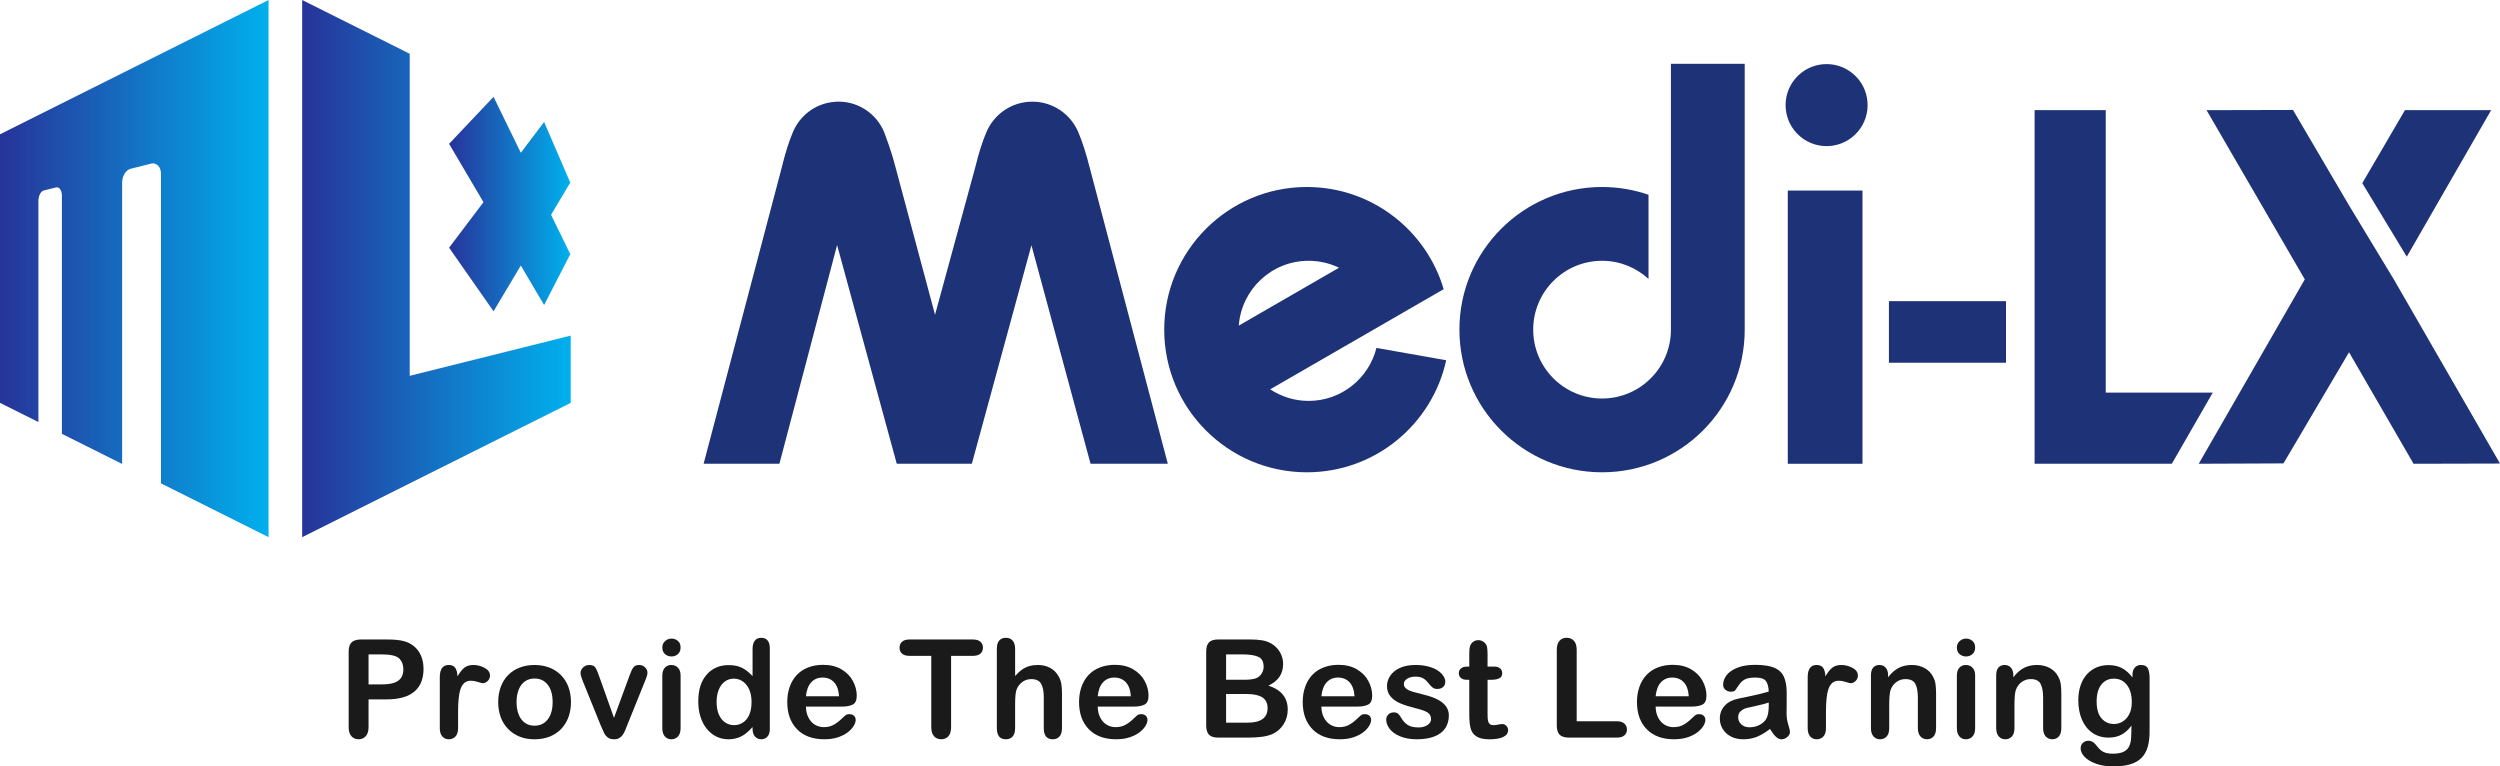 <?xml version="1.0" ?>
<svg xmlns="http://www.w3.org/2000/svg" viewBox="0 0 328.234 100.622" xml:space="preserve">
	<style type="text/css">
	.st0{fill:#1A1A1A;}
	.st1{fill:#1E3278;}
	.st2{fill:url(#SVGID_1_);}
	.st3{fill:url(#SVGID_00000011018825127919669570000008259841767271884697_);}
	.st4{fill:url(#SVGID_00000074403618415485985920000005167369874575080847_);}
</style>
	<g>
		<g>
			<path class="st0" d="M50.779,91.824h-2.391v3.647c0,0.521-0.123,0.917-0.369,1.187s-0.557,0.404-0.932,0.404    c-0.393,0-0.709-0.134-0.949-0.4s-0.36-0.657-0.36-1.173v-9.932c0-0.574,0.132-0.984,0.396-1.23s0.683-0.369,1.257-0.369h3.349    c0.99,0,1.752,0.076,2.285,0.229c0.527,0.146,0.983,0.39,1.367,0.729s0.675,0.756,0.875,1.248s0.299,1.046,0.299,1.661    c0,1.312-0.404,2.307-1.213,2.983C53.582,91.485,52.378,91.824,50.779,91.824z M50.146,85.918h-1.758v3.938h1.758    c0.615,0,1.129-0.064,1.542-0.193s0.728-0.34,0.945-0.633s0.325-0.677,0.325-1.151c0-0.568-0.167-1.031-0.501-1.389    C52.082,86.108,51.312,85.918,50.146,85.918z"/>
			<path class="st0" d="M60.142,93.6v2.004c0,0.486-0.114,0.851-0.343,1.094s-0.519,0.365-0.87,0.365    c-0.346,0-0.63-0.123-0.853-0.369s-0.334-0.609-0.334-1.09v-6.68c0-1.078,0.39-1.617,1.169-1.617c0.398,0,0.686,0.126,0.861,0.378    s0.272,0.624,0.29,1.116c0.287-0.492,0.582-0.864,0.883-1.116s0.705-0.378,1.208-0.378s0.993,0.126,1.468,0.378    s0.712,0.586,0.712,1.002c0,0.293-0.101,0.534-0.303,0.725s-0.42,0.286-0.655,0.286c-0.088,0-0.3-0.055-0.637-0.163    s-0.634-0.162-0.892-0.162c-0.352,0-0.639,0.092-0.861,0.276s-0.396,0.459-0.519,0.822c-0.123,0.363-0.208,0.795-0.255,1.296    S60.142,92.879,60.142,93.6z"/>
			<path class="st0" d="M74.965,92.185c0,0.715-0.111,1.374-0.334,1.978s-0.545,1.122-0.967,1.556s-0.926,0.766-1.512,0.997    s-1.245,0.348-1.978,0.348c-0.727,0-1.38-0.117-1.96-0.352s-1.083-0.57-1.507-1.007s-0.747-0.952-0.967-1.547    s-0.33-1.252-0.33-1.973c0-0.727,0.111-1.392,0.334-1.995c0.223-0.604,0.542-1.119,0.958-1.547s0.92-0.758,1.512-0.989    s1.245-0.347,1.96-0.347c0.727,0,1.386,0.117,1.978,0.352s1.099,0.568,1.521,1.002s0.743,0.949,0.962,1.547    C74.855,90.805,74.965,91.464,74.965,92.185z M72.557,92.185c0-0.979-0.215-1.74-0.646-2.285    c-0.431-0.545-1.009-0.817-1.736-0.817c-0.469,0-0.882,0.121-1.239,0.364s-0.633,0.603-0.826,1.077    c-0.193,0.475-0.29,1.028-0.29,1.661c0,0.627,0.095,1.175,0.286,1.644s0.463,0.827,0.817,1.076s0.772,0.374,1.252,0.374    c0.727,0,1.305-0.274,1.736-0.822S72.557,93.151,72.557,92.185z"/>
			<path class="st0" d="M78.67,88.801l1.942,5.449l2.092-5.687c0.164-0.457,0.325-0.781,0.483-0.972s0.398-0.285,0.721-0.285    c0.305,0,0.564,0.103,0.778,0.308s0.321,0.442,0.321,0.712c0,0.105-0.019,0.229-0.057,0.369s-0.082,0.272-0.132,0.396    s-0.107,0.264-0.171,0.422l-2.303,5.713c-0.064,0.164-0.148,0.372-0.25,0.624s-0.217,0.467-0.343,0.646s-0.281,0.318-0.466,0.418    s-0.409,0.149-0.672,0.149c-0.34,0-0.611-0.078-0.813-0.233s-0.352-0.325-0.448-0.51s-0.259-0.549-0.488-1.094l-2.285-5.651    c-0.053-0.141-0.107-0.281-0.163-0.422s-0.103-0.284-0.141-0.431s-0.057-0.272-0.057-0.378c0-0.164,0.05-0.327,0.149-0.488    s0.237-0.293,0.413-0.396s0.366-0.153,0.571-0.153c0.398,0,0.672,0.114,0.822,0.343S78.488,88.262,78.67,88.801z"/>
			<path class="st0" d="M88.171,86.19c-0.334,0-0.62-0.103-0.857-0.308s-0.356-0.495-0.356-0.87c0-0.34,0.122-0.62,0.365-0.84    s0.526-0.329,0.848-0.329c0.311,0,0.586,0.1,0.826,0.299s0.36,0.489,0.36,0.87c0,0.369-0.117,0.657-0.352,0.865    S88.493,86.19,88.171,86.19z M89.357,88.669v6.935c0,0.48-0.114,0.844-0.343,1.09s-0.519,0.369-0.87,0.369    s-0.637-0.126-0.857-0.378s-0.33-0.612-0.33-1.081v-6.864c0-0.475,0.11-0.832,0.33-1.072s0.505-0.36,0.857-0.36    s0.642,0.12,0.87,0.36S89.357,88.241,89.357,88.669z"/>
			<path class="st0" d="M98.806,95.691v-0.237c-0.322,0.369-0.64,0.669-0.954,0.9s-0.653,0.407-1.02,0.527s-0.766,0.181-1.2,0.181    c-0.574,0-1.106-0.122-1.595-0.365s-0.913-0.59-1.27-1.041s-0.628-0.981-0.813-1.591s-0.277-1.269-0.277-1.978    c0-1.5,0.366-2.669,1.099-3.507s1.696-1.257,2.892-1.257c0.691,0,1.274,0.118,1.749,0.355s0.938,0.603,1.389,1.095v-3.542    c0-0.492,0.098-0.864,0.294-1.116s0.476-0.378,0.839-0.378s0.643,0.115,0.839,0.347s0.294,0.573,0.294,1.024v10.582    c0,0.457-0.105,0.8-0.316,1.028s-0.483,0.343-0.817,0.343c-0.328,0-0.599-0.119-0.813-0.356S98.806,96.131,98.806,95.691z     M94.086,92.167c0,0.65,0.101,1.204,0.303,1.661s0.479,0.801,0.831,1.032s0.735,0.348,1.151,0.348c0.422,0,0.807-0.11,1.156-0.33    s0.627-0.557,0.835-1.011s0.312-1.021,0.312-1.7c0-0.639-0.104-1.188-0.312-1.648c-0.208-0.46-0.489-0.812-0.844-1.055    S96.776,89.1,96.354,89.1c-0.439,0-0.832,0.124-1.178,0.373s-0.614,0.606-0.804,1.072C94.182,91.011,94.086,91.552,94.086,92.167z    "/>
			<path class="st0" d="M110.507,92.773h-4.693c0.006,0.545,0.116,1.025,0.33,1.441s0.498,0.729,0.853,0.94s0.746,0.316,1.173,0.316    c0.287,0,0.549-0.034,0.787-0.102s0.467-0.173,0.69-0.316s0.428-0.297,0.615-0.461s0.431-0.387,0.729-0.668    c0.123-0.105,0.299-0.158,0.527-0.158c0.246,0,0.445,0.067,0.598,0.202s0.229,0.325,0.229,0.571c0,0.217-0.085,0.47-0.255,0.76    s-0.426,0.568-0.769,0.835s-0.773,0.488-1.292,0.664s-1.115,0.264-1.789,0.264c-1.541,0-2.739-0.439-3.595-1.318    s-1.283-2.071-1.283-3.577c0-0.709,0.105-1.367,0.316-1.974c0.211-0.606,0.519-1.126,0.923-1.56s0.902-0.767,1.494-0.998    s1.248-0.347,1.969-0.347c0.938,0,1.742,0.197,2.413,0.593s1.173,0.907,1.507,1.534s0.501,1.266,0.501,1.916    c0,0.604-0.173,0.994-0.519,1.173S111.134,92.773,110.507,92.773z M105.813,91.411h4.351c-0.059-0.82-0.28-1.435-0.664-1.842    s-0.889-0.61-1.516-0.61c-0.598,0-1.088,0.206-1.472,0.619S105.895,90.603,105.813,91.411z"/>
			<path class="st0" d="M127.72,86.111h-2.848v9.36c0,0.539-0.12,0.938-0.36,1.199s-0.551,0.392-0.932,0.392    c-0.387,0-0.702-0.132-0.945-0.396s-0.365-0.662-0.365-1.195v-9.36h-2.848c-0.445,0-0.776-0.099-0.993-0.295    s-0.325-0.455-0.325-0.777c0-0.334,0.113-0.598,0.338-0.791s0.552-0.29,0.98-0.29h8.297c0.451,0,0.787,0.1,1.006,0.299    s0.33,0.46,0.33,0.782s-0.111,0.581-0.334,0.777S128.165,86.111,127.72,86.111z"/>
			<path class="st0" d="M133.279,85.197v3.56c0.305-0.352,0.602-0.63,0.892-0.835s0.611-0.359,0.962-0.462s0.729-0.153,1.134-0.153    c0.609,0,1.15,0.129,1.622,0.387s0.842,0.633,1.112,1.125c0.17,0.287,0.284,0.607,0.343,0.962s0.088,0.764,0.088,1.227v4.597    c0,0.48-0.11,0.844-0.33,1.09s-0.511,0.369-0.875,0.369c-0.791,0-1.187-0.486-1.187-1.459v-4.052c0-0.768-0.114-1.358-0.343-1.771    s-0.662-0.619-1.301-0.619c-0.428,0-0.813,0.121-1.156,0.364s-0.599,0.576-0.769,0.998c-0.129,0.357-0.193,0.993-0.193,1.907    v3.173c0,0.475-0.107,0.836-0.321,1.085s-0.511,0.374-0.892,0.374c-0.791,0-1.187-0.486-1.187-1.459V85.197    c0-0.486,0.104-0.852,0.312-1.095s0.5-0.364,0.875-0.364c0.381,0,0.678,0.123,0.892,0.369S133.279,84.717,133.279,85.197z"/>
			<path class="st0" d="M148.817,92.773h-4.693c0.006,0.545,0.116,1.025,0.33,1.441s0.498,0.729,0.853,0.94s0.746,0.316,1.173,0.316    c0.287,0,0.549-0.034,0.787-0.102s0.467-0.173,0.69-0.316s0.428-0.297,0.615-0.461s0.431-0.387,0.729-0.668    c0.123-0.105,0.299-0.158,0.527-0.158c0.246,0,0.445,0.067,0.598,0.202s0.229,0.325,0.229,0.571c0,0.217-0.085,0.47-0.255,0.76    s-0.426,0.568-0.769,0.835s-0.773,0.488-1.292,0.664s-1.115,0.264-1.789,0.264c-1.541,0-2.739-0.439-3.595-1.318    c-0.855-0.879-1.283-2.071-1.283-3.577c0-0.709,0.105-1.367,0.316-1.974c0.211-0.606,0.519-1.126,0.923-1.56    s0.902-0.767,1.494-0.998s1.248-0.347,1.969-0.347c0.938,0,1.742,0.197,2.413,0.593s1.173,0.907,1.507,1.534    s0.501,1.266,0.501,1.916c0,0.604-0.173,0.994-0.519,1.173S149.444,92.773,148.817,92.773z M144.124,91.411h4.351    c-0.059-0.82-0.28-1.435-0.664-1.842s-0.889-0.61-1.516-0.61c-0.598,0-1.088,0.206-1.472,0.619S144.206,90.603,144.124,91.411z"/>
			<path class="st0" d="M163.885,96.843h-3.938c-0.568,0-0.974-0.128-1.217-0.383s-0.365-0.66-0.365-1.217v-9.686    c0-0.568,0.125-0.978,0.374-1.227s0.652-0.373,1.208-0.373h4.175c0.615,0,1.148,0.038,1.6,0.114s0.855,0.223,1.213,0.439    c0.305,0.182,0.574,0.411,0.809,0.689s0.413,0.586,0.536,0.923s0.185,0.693,0.185,1.068c0,1.289-0.645,2.232-1.934,2.83    c1.693,0.539,2.54,1.588,2.54,3.146c0,0.721-0.185,1.369-0.554,1.946s-0.867,1.004-1.494,1.279    c-0.393,0.164-0.844,0.279-1.354,0.347S164.565,96.843,163.885,96.843z M160.976,85.918v3.331h2.391    c0.65,0,1.153-0.062,1.507-0.185s0.625-0.357,0.813-0.703c0.146-0.246,0.22-0.521,0.22-0.826c0-0.65-0.231-1.083-0.694-1.297    s-1.169-0.32-2.118-0.32H160.976z M163.692,91.121h-2.716v3.762h2.804c1.764,0,2.646-0.636,2.646-1.907    c0-0.65-0.229-1.122-0.686-1.415S164.6,91.121,163.692,91.121z"/>
			<path class="st0" d="M178.183,92.773h-4.693c0.006,0.545,0.116,1.025,0.33,1.441s0.498,0.729,0.853,0.94s0.746,0.316,1.173,0.316    c0.287,0,0.549-0.034,0.787-0.102s0.467-0.173,0.69-0.316c0.223-0.144,0.428-0.297,0.615-0.461s0.431-0.387,0.729-0.668    c0.123-0.105,0.299-0.158,0.527-0.158c0.246,0,0.445,0.067,0.598,0.202s0.229,0.325,0.229,0.571c0,0.217-0.085,0.47-0.255,0.76    s-0.426,0.568-0.769,0.835s-0.773,0.488-1.292,0.664s-1.115,0.264-1.789,0.264c-1.541,0-2.739-0.439-3.595-1.318    s-1.283-2.071-1.283-3.577c0-0.709,0.105-1.367,0.316-1.974c0.211-0.606,0.519-1.126,0.923-1.56s0.902-0.767,1.494-0.998    s1.248-0.347,1.969-0.347c0.938,0,1.742,0.197,2.413,0.593s1.173,0.907,1.507,1.534s0.501,1.266,0.501,1.916    c0,0.604-0.173,0.994-0.519,1.173S178.81,92.773,178.183,92.773z M173.49,91.411h4.351c-0.059-0.82-0.28-1.435-0.664-1.842    s-0.889-0.61-1.516-0.61c-0.598,0-1.088,0.206-1.472,0.619S173.572,90.603,173.49,91.411z"/>
			<path class="st0" d="M190.225,93.925c0,0.662-0.161,1.229-0.483,1.7s-0.798,0.829-1.428,1.072s-1.396,0.365-2.298,0.365    c-0.861,0-1.6-0.132-2.215-0.396s-1.069-0.594-1.362-0.989s-0.439-0.792-0.439-1.19c0-0.264,0.094-0.489,0.281-0.677    s0.425-0.281,0.712-0.281c0.252,0,0.445,0.062,0.58,0.185s0.264,0.296,0.387,0.519c0.246,0.428,0.541,0.747,0.883,0.958    s0.81,0.316,1.402,0.316c0.48,0,0.875-0.107,1.182-0.321s0.461-0.458,0.461-0.733c0-0.422-0.16-0.729-0.479-0.923    s-0.845-0.378-1.578-0.554c-0.826-0.205-1.499-0.421-2.017-0.646s-0.933-0.522-1.244-0.892s-0.466-0.823-0.466-1.362    c0-0.48,0.144-0.935,0.431-1.362s0.71-0.77,1.27-1.024s1.235-0.382,2.026-0.382c0.621,0,1.179,0.064,1.674,0.193    s0.908,0.302,1.239,0.519s0.583,0.457,0.756,0.721s0.259,0.521,0.259,0.773c0,0.275-0.092,0.501-0.277,0.677    s-0.447,0.264-0.787,0.264c-0.246,0-0.456-0.07-0.628-0.211s-0.371-0.352-0.593-0.633c-0.182-0.234-0.396-0.422-0.642-0.562    s-0.58-0.211-1.002-0.211c-0.434,0-0.794,0.092-1.081,0.276s-0.431,0.415-0.431,0.69c0,0.252,0.105,0.458,0.316,0.619    c0.211,0.161,0.495,0.295,0.853,0.4s0.85,0.234,1.477,0.387c0.744,0.182,1.352,0.398,1.824,0.65s0.829,0.549,1.072,0.892    S190.225,93.485,190.225,93.925z"/>
			<path class="st0" d="M192.643,87.518h0.264v-1.441c0-0.387,0.01-0.69,0.031-0.91s0.078-0.408,0.171-0.566    c0.094-0.164,0.229-0.298,0.404-0.4s0.372-0.153,0.589-0.153c0.305,0,0.58,0.114,0.826,0.343c0.164,0.152,0.268,0.338,0.312,0.558    s0.066,0.532,0.066,0.937v1.635h0.879c0.34,0,0.599,0.08,0.778,0.241s0.268,0.368,0.268,0.62c0,0.322-0.127,0.548-0.382,0.677    s-0.62,0.193-1.094,0.193h-0.448v4.412c0,0.375,0.013,0.663,0.04,0.865s0.097,0.366,0.211,0.492s0.3,0.189,0.558,0.189    c0.141,0,0.331-0.025,0.571-0.075s0.428-0.074,0.562-0.074c0.193,0,0.368,0.077,0.523,0.232s0.233,0.348,0.233,0.576    c0,0.387-0.211,0.683-0.633,0.888s-1.028,0.308-1.819,0.308c-0.75,0-1.318-0.126-1.705-0.378s-0.64-0.601-0.76-1.046    s-0.18-1.04-0.18-1.784v-4.605h-0.316c-0.346,0-0.609-0.082-0.791-0.246s-0.272-0.372-0.272-0.624s0.095-0.459,0.286-0.62    S192.28,87.518,192.643,87.518z"/>
			<path class="st0" d="M207.008,85.32v9.378h5.291c0.422,0,0.746,0.103,0.971,0.308s0.338,0.463,0.338,0.773    c0,0.316-0.111,0.572-0.334,0.769s-0.548,0.295-0.976,0.295h-6.302c-0.568,0-0.977-0.126-1.226-0.378s-0.374-0.659-0.374-1.222    V85.32c0-0.527,0.119-0.923,0.356-1.187s0.549-0.396,0.936-0.396c0.393,0,0.71,0.13,0.954,0.391S207.008,84.787,207.008,85.32z"/>
			<path class="st0" d="M222.068,92.773h-4.693c0.006,0.545,0.116,1.025,0.33,1.441s0.498,0.729,0.853,0.94s0.746,0.316,1.173,0.316    c0.287,0,0.549-0.034,0.787-0.102s0.467-0.173,0.69-0.316s0.428-0.297,0.615-0.461s0.431-0.387,0.729-0.668    c0.123-0.105,0.299-0.158,0.527-0.158c0.246,0,0.445,0.067,0.598,0.202s0.229,0.325,0.229,0.571c0,0.217-0.085,0.47-0.255,0.76    s-0.426,0.568-0.769,0.835s-0.773,0.488-1.292,0.664s-1.115,0.264-1.789,0.264c-1.541,0-2.739-0.439-3.595-1.318    s-1.283-2.071-1.283-3.577c0-0.709,0.105-1.367,0.316-1.974c0.211-0.606,0.519-1.126,0.923-1.56s0.902-0.767,1.494-0.998    s1.248-0.347,1.969-0.347c0.938,0,1.742,0.197,2.413,0.593s1.173,0.907,1.507,1.534s0.501,1.266,0.501,1.916    c0,0.604-0.173,0.994-0.519,1.173S222.695,92.773,222.068,92.773z M217.375,91.411h4.351c-0.059-0.82-0.28-1.435-0.664-1.842    s-0.889-0.61-1.516-0.61c-0.598,0-1.088,0.206-1.472,0.619S217.457,90.603,217.375,91.411z"/>
			<path class="st0" d="M232.386,95.709c-0.58,0.451-1.141,0.789-1.683,1.015s-1.15,0.339-1.824,0.339    c-0.615,0-1.156-0.122-1.622-0.365s-0.825-0.572-1.077-0.988s-0.378-0.867-0.378-1.354c0-0.656,0.208-1.216,0.624-1.679    s0.987-0.773,1.714-0.932c0.152-0.035,0.53-0.114,1.134-0.237s1.121-0.236,1.551-0.339s0.898-0.227,1.402-0.373    c-0.029-0.633-0.157-1.098-0.382-1.394s-0.693-0.443-1.402-0.443c-0.609,0-1.068,0.085-1.375,0.255s-0.571,0.425-0.791,0.765    s-0.375,0.563-0.466,0.672s-0.286,0.163-0.584,0.163c-0.27,0-0.502-0.087-0.699-0.26c-0.196-0.173-0.294-0.394-0.294-0.663    c0-0.422,0.149-0.832,0.448-1.23s0.765-0.727,1.397-0.984s1.421-0.387,2.364-0.387c1.055,0,1.884,0.124,2.487,0.373    s1.03,0.644,1.279,1.183s0.374,1.254,0.374,2.145c0,0.562-0.001,1.04-0.004,1.433s-0.007,0.829-0.013,1.31    c0,0.451,0.075,0.921,0.224,1.41s0.224,0.805,0.224,0.945c0,0.246-0.116,0.47-0.347,0.672s-0.494,0.304-0.787,0.304    c-0.246,0-0.489-0.116-0.729-0.348S232.655,96.148,232.386,95.709z M232.227,92.237c-0.352,0.129-0.863,0.265-1.534,0.408    s-1.135,0.249-1.393,0.316s-0.504,0.199-0.738,0.396s-0.352,0.471-0.352,0.822c0,0.363,0.138,0.672,0.413,0.927    s0.636,0.383,1.081,0.383c0.475,0,0.913-0.104,1.314-0.312s0.696-0.476,0.883-0.804c0.217-0.363,0.325-0.961,0.325-1.793V92.237z"/>
			<path class="st0" d="M239.738,93.6v2.004c0,0.486-0.114,0.851-0.343,1.094s-0.519,0.365-0.87,0.365    c-0.346,0-0.63-0.123-0.853-0.369s-0.334-0.609-0.334-1.09v-6.68c0-1.078,0.39-1.617,1.169-1.617c0.398,0,0.686,0.126,0.861,0.378    s0.272,0.624,0.29,1.116c0.287-0.492,0.582-0.864,0.883-1.116s0.705-0.378,1.208-0.378s0.993,0.126,1.468,0.378    s0.712,0.586,0.712,1.002c0,0.293-0.101,0.534-0.303,0.725s-0.42,0.286-0.655,0.286c-0.088,0-0.3-0.055-0.637-0.163    s-0.634-0.162-0.892-0.162c-0.352,0-0.639,0.092-0.861,0.276s-0.396,0.459-0.519,0.822c-0.123,0.363-0.208,0.795-0.255,1.296    S239.738,92.879,239.738,93.6z"/>
			<path class="st0" d="M247.893,88.634v0.29c0.422-0.557,0.883-0.966,1.384-1.227s1.077-0.391,1.727-0.391    c0.633,0,1.198,0.138,1.696,0.413s0.87,0.665,1.116,1.169c0.158,0.293,0.261,0.609,0.308,0.949s0.07,0.773,0.07,1.301v4.465    c0,0.48-0.11,0.844-0.33,1.09s-0.505,0.369-0.857,0.369c-0.357,0-0.647-0.126-0.87-0.378s-0.334-0.612-0.334-1.081v-3.999    c0-0.791-0.11-1.396-0.33-1.815c-0.22-0.419-0.658-0.628-1.314-0.628c-0.428,0-0.817,0.127-1.169,0.382s-0.609,0.605-0.773,1.051    c-0.117,0.357-0.176,1.025-0.176,2.004v3.006c0,0.486-0.113,0.851-0.338,1.094s-0.517,0.365-0.875,0.365    c-0.346,0-0.63-0.126-0.853-0.378s-0.334-0.612-0.334-1.081v-6.935c0-0.457,0.1-0.799,0.299-1.024s0.472-0.338,0.817-0.338    c0.211,0,0.401,0.05,0.571,0.149s0.306,0.249,0.409,0.448S247.893,88.347,247.893,88.634z"/>
			<path class="st0" d="M258.137,86.19c-0.334,0-0.62-0.103-0.857-0.308s-0.356-0.495-0.356-0.87c0-0.34,0.122-0.62,0.365-0.84    s0.526-0.329,0.848-0.329c0.311,0,0.586,0.1,0.826,0.299s0.36,0.489,0.36,0.87c0,0.369-0.117,0.657-0.352,0.865    S258.459,86.19,258.137,86.19z M259.323,88.669v6.935c0,0.48-0.114,0.844-0.343,1.09s-0.519,0.369-0.87,0.369    s-0.637-0.126-0.857-0.378s-0.33-0.612-0.33-1.081v-6.864c0-0.475,0.11-0.832,0.33-1.072s0.505-0.36,0.857-0.36    s0.642,0.12,0.87,0.36S259.323,88.241,259.323,88.669z"/>
			<path class="st0" d="M264.337,88.634v0.29c0.422-0.557,0.883-0.966,1.384-1.227s1.077-0.391,1.727-0.391    c0.633,0,1.198,0.138,1.696,0.413s0.87,0.665,1.116,1.169c0.158,0.293,0.261,0.609,0.308,0.949s0.07,0.773,0.07,1.301v4.465    c0,0.48-0.11,0.844-0.33,1.09s-0.505,0.369-0.857,0.369c-0.357,0-0.647-0.126-0.87-0.378s-0.334-0.612-0.334-1.081v-3.999    c0-0.791-0.11-1.396-0.33-1.815s-0.658-0.628-1.314-0.628c-0.428,0-0.817,0.127-1.169,0.382s-0.609,0.605-0.773,1.051    c-0.117,0.357-0.176,1.025-0.176,2.004v3.006c0,0.486-0.113,0.851-0.338,1.094s-0.517,0.365-0.875,0.365    c-0.346,0-0.63-0.126-0.853-0.378s-0.334-0.612-0.334-1.081v-6.935c0-0.457,0.1-0.799,0.299-1.024s0.472-0.338,0.817-0.338    c0.211,0,0.401,0.05,0.571,0.149s0.306,0.249,0.409,0.448S264.337,88.347,264.337,88.634z"/>
			<path class="st0" d="M282.227,89.064v6.97c0,0.797-0.085,1.482-0.255,2.057s-0.442,1.049-0.817,1.424s-0.866,0.653-1.472,0.835    s-1.361,0.272-2.263,0.272c-0.826,0-1.564-0.116-2.215-0.348s-1.151-0.53-1.503-0.896s-0.527-0.742-0.527-1.129    c0-0.293,0.1-0.532,0.299-0.717s0.439-0.276,0.721-0.276c0.352,0,0.659,0.155,0.923,0.466c0.129,0.158,0.262,0.317,0.4,0.479    s0.29,0.299,0.457,0.413s0.368,0.199,0.602,0.255s0.504,0.084,0.809,0.084c0.621,0,1.103-0.087,1.446-0.26    s0.583-0.414,0.721-0.725s0.218-0.644,0.242-0.998s0.041-0.924,0.053-1.709c-0.369,0.516-0.795,0.908-1.279,1.178    s-1.059,0.404-1.727,0.404c-0.803,0-1.504-0.205-2.105-0.615s-1.062-0.984-1.384-1.723s-0.483-1.591-0.483-2.558    c0-0.721,0.098-1.371,0.294-1.951c0.196-0.58,0.476-1.069,0.839-1.468s0.782-0.699,1.257-0.901s0.996-0.303,1.564-0.303    c0.68,0,1.269,0.13,1.767,0.391s0.961,0.67,1.389,1.227v-0.325c0-0.416,0.103-0.738,0.308-0.967s0.469-0.343,0.791-0.343    c0.463,0,0.771,0.15,0.923,0.452S282.227,88.496,282.227,89.064z M275.275,92.105c0,0.973,0.212,1.708,0.637,2.206    s0.974,0.747,1.648,0.747c0.398,0,0.775-0.107,1.129-0.321s0.643-0.536,0.866-0.967s0.334-0.953,0.334-1.568    c0-0.979-0.215-1.74-0.646-2.285c-0.431-0.545-0.998-0.817-1.701-0.817c-0.686,0-1.235,0.261-1.648,0.782    S275.275,91.145,275.275,92.105z"/>
		</g>
		<g>
			<g>
				<polygon class="st1" points="276.471,51.547 276.471,14.464 267.13,14.464 267.13,60.888 285.147,60.888 290.521,51.547    "/>
			</g>
			<g>
				<path class="st1" d="M219.382,26.878L219.382,26.878l0,16.403c0,4.993-4.048,9.041-9.041,9.041c-4.993,0-9.041-4.048-9.041-9.041     c0-4.993,4.048-9.041,9.041-9.041c2.354,0,4.49,0.907,6.099,2.381V25.573c-1.912-0.659-3.963-1.021-6.099-1.021     c-10.344,0-18.729,8.385-18.729,18.729c0,10.344,8.385,18.729,18.729,18.729s18.729-8.385,18.729-18.729h0V8.373h-9.688V26.878z"/>
			</g>
			<g>
				<rect x="234.724" y="25.019" class="st1" width="9.808" height="35.871"/>
			</g>
			<g>
				<ellipse transform="matrix(0.649 -0.761 0.761 0.649 73.773 187.299)" class="st1" cx="239.721" cy="13.757" rx="5.384" ry="5.384"/>
			</g>
			<g>
				<rect x="248.005" y="39.541" class="st1" width="15.372" height="8.084"/>
			</g>
			<g>
				<polygon class="st1" points="314.286,36.669 308.43,26.995 301.054,14.436 289.705,14.464 302.604,36.681 288.678,60.888      299.804,60.842 308.414,46.249 316.885,60.89 328.234,60.862    "/>
			</g>
			<g>
				<polygon class="st1" points="327.069,14.464 315.757,14.458 310.153,24.048 315.995,33.7    "/>
			</g>
			<g>
				<path class="st1" d="M171.808,52.636c-1.864,0-3.591-0.566-5.04-1.52l20.734-11.971l2.042-1.179     c-2.291-7.754-9.464-13.414-17.961-13.414c-10.344,0-18.729,8.385-18.729,18.729s8.385,18.729,18.729,18.729     c8.965,0,16.454-6.3,18.293-14.713l-9.157-1.615C179.715,49.675,176.112,52.636,171.808,52.636z M171.808,34.24     c1.432,0,2.787,0.329,3.995,0.913l-13.159,7.597C162.997,37.993,166.96,34.24,171.808,34.24z"/>
			</g>
			<g>
				<path class="st1" d="M141.574,17.358c-0.99-2.356-3.319-4.01-6.035-4.01c-2.727,0-5.062,1.669-6.046,4.04c0,0,0,0,0-0.001     c-0.512,1.197-0.998,2.73-1.458,4.618l-5.271,19.324l-5.168-19.304c-0.375-1.452-0.816-2.804-1.302-4.09     c-0.81-2.657-3.279-4.591-6.202-4.591c-0.025,0-0.049,0.002-0.074,0.004c-0.032,0-0.06-0.004-0.092-0.004     c-0.111,0-0.207,0.02-0.314,0.024c-2.504,0.184-4.612,1.785-5.521,4.009c-0.513,1.204-1,2.748-1.461,4.654L92.38,60.888h9.951     l7.575-28.714l7.832,28.714h9.859l7.825-28.69l7.76,28.69h10.145l-10.25-38.857C142.606,20.164,142.105,18.606,141.574,17.358z"/>
			</g>
		</g>
		<g>
			<g>
				<linearGradient id="SVGID_1_" gradientUnits="userSpaceOnUse" x1="39.673" y1="35.262" x2="74.931" y2="35.262">
					<stop offset="0" style="stop-color:#273399"/>
					<stop offset="1" style="stop-color:#00B0ED"/>
				</linearGradient>
				<polygon class="st2" points="53.792,49.343 53.792,7.061 39.673,0 39.673,70.525 53.792,63.463 74.931,52.892 74.931,44.065         "/>
			</g>
			<g>
				<linearGradient id="SVGID_00000119086811120674219140000015941649830967180704_" gradientUnits="userSpaceOnUse" x1="58.962" y1="26.791" x2="74.874" y2="26.791">
					<stop offset="0" style="stop-color:#273399"/>
					<stop offset="1" style="stop-color:#00B0ED"/>
				</linearGradient>
				<polygon style="fill:url(#SVGID_00000119086811120674219140000015941649830967180704_);" points="64.799,40.868 68.381,34.861      71.438,40.048 74.873,33.372 72.352,28.201 74.873,23.971 71.438,16.013 68.381,20.058 64.799,12.714 58.962,18.883      63.478,26.545 58.962,32.52    "/>
			</g>
			<g>
				<linearGradient id="SVGID_00000087403932710195689160000018347502725621650581_" gradientUnits="userSpaceOnUse" x1="7.954685e-06" y1="35.262" x2="35.259" y2="35.262">
					<stop offset="0" style="stop-color:#273399"/>
					<stop offset="1" style="stop-color:#00B0ED"/>
				</linearGradient>
				<path style="fill:url(#SVGID_00000087403932710195689160000018347502725621650581_);" d="M0,17.633v35.259l5.044,2.523l0,0     v-1.077V26.375c0-0.657,0.307-1.267,0.692-1.363l1.618-0.405c0.424-0.106,0.774,0.38,0.774,1.088v28.643v2.62l0,0l7.908,3.955     V23.95c0-0.837,0.498-1.64,1.126-1.797l2.675-0.669c0.711-0.178,1.301,0.42,1.301,1.34v40.639l14.12,7.061V0L0,17.633z"/>
			</g>
		</g>
	</g>
</svg>